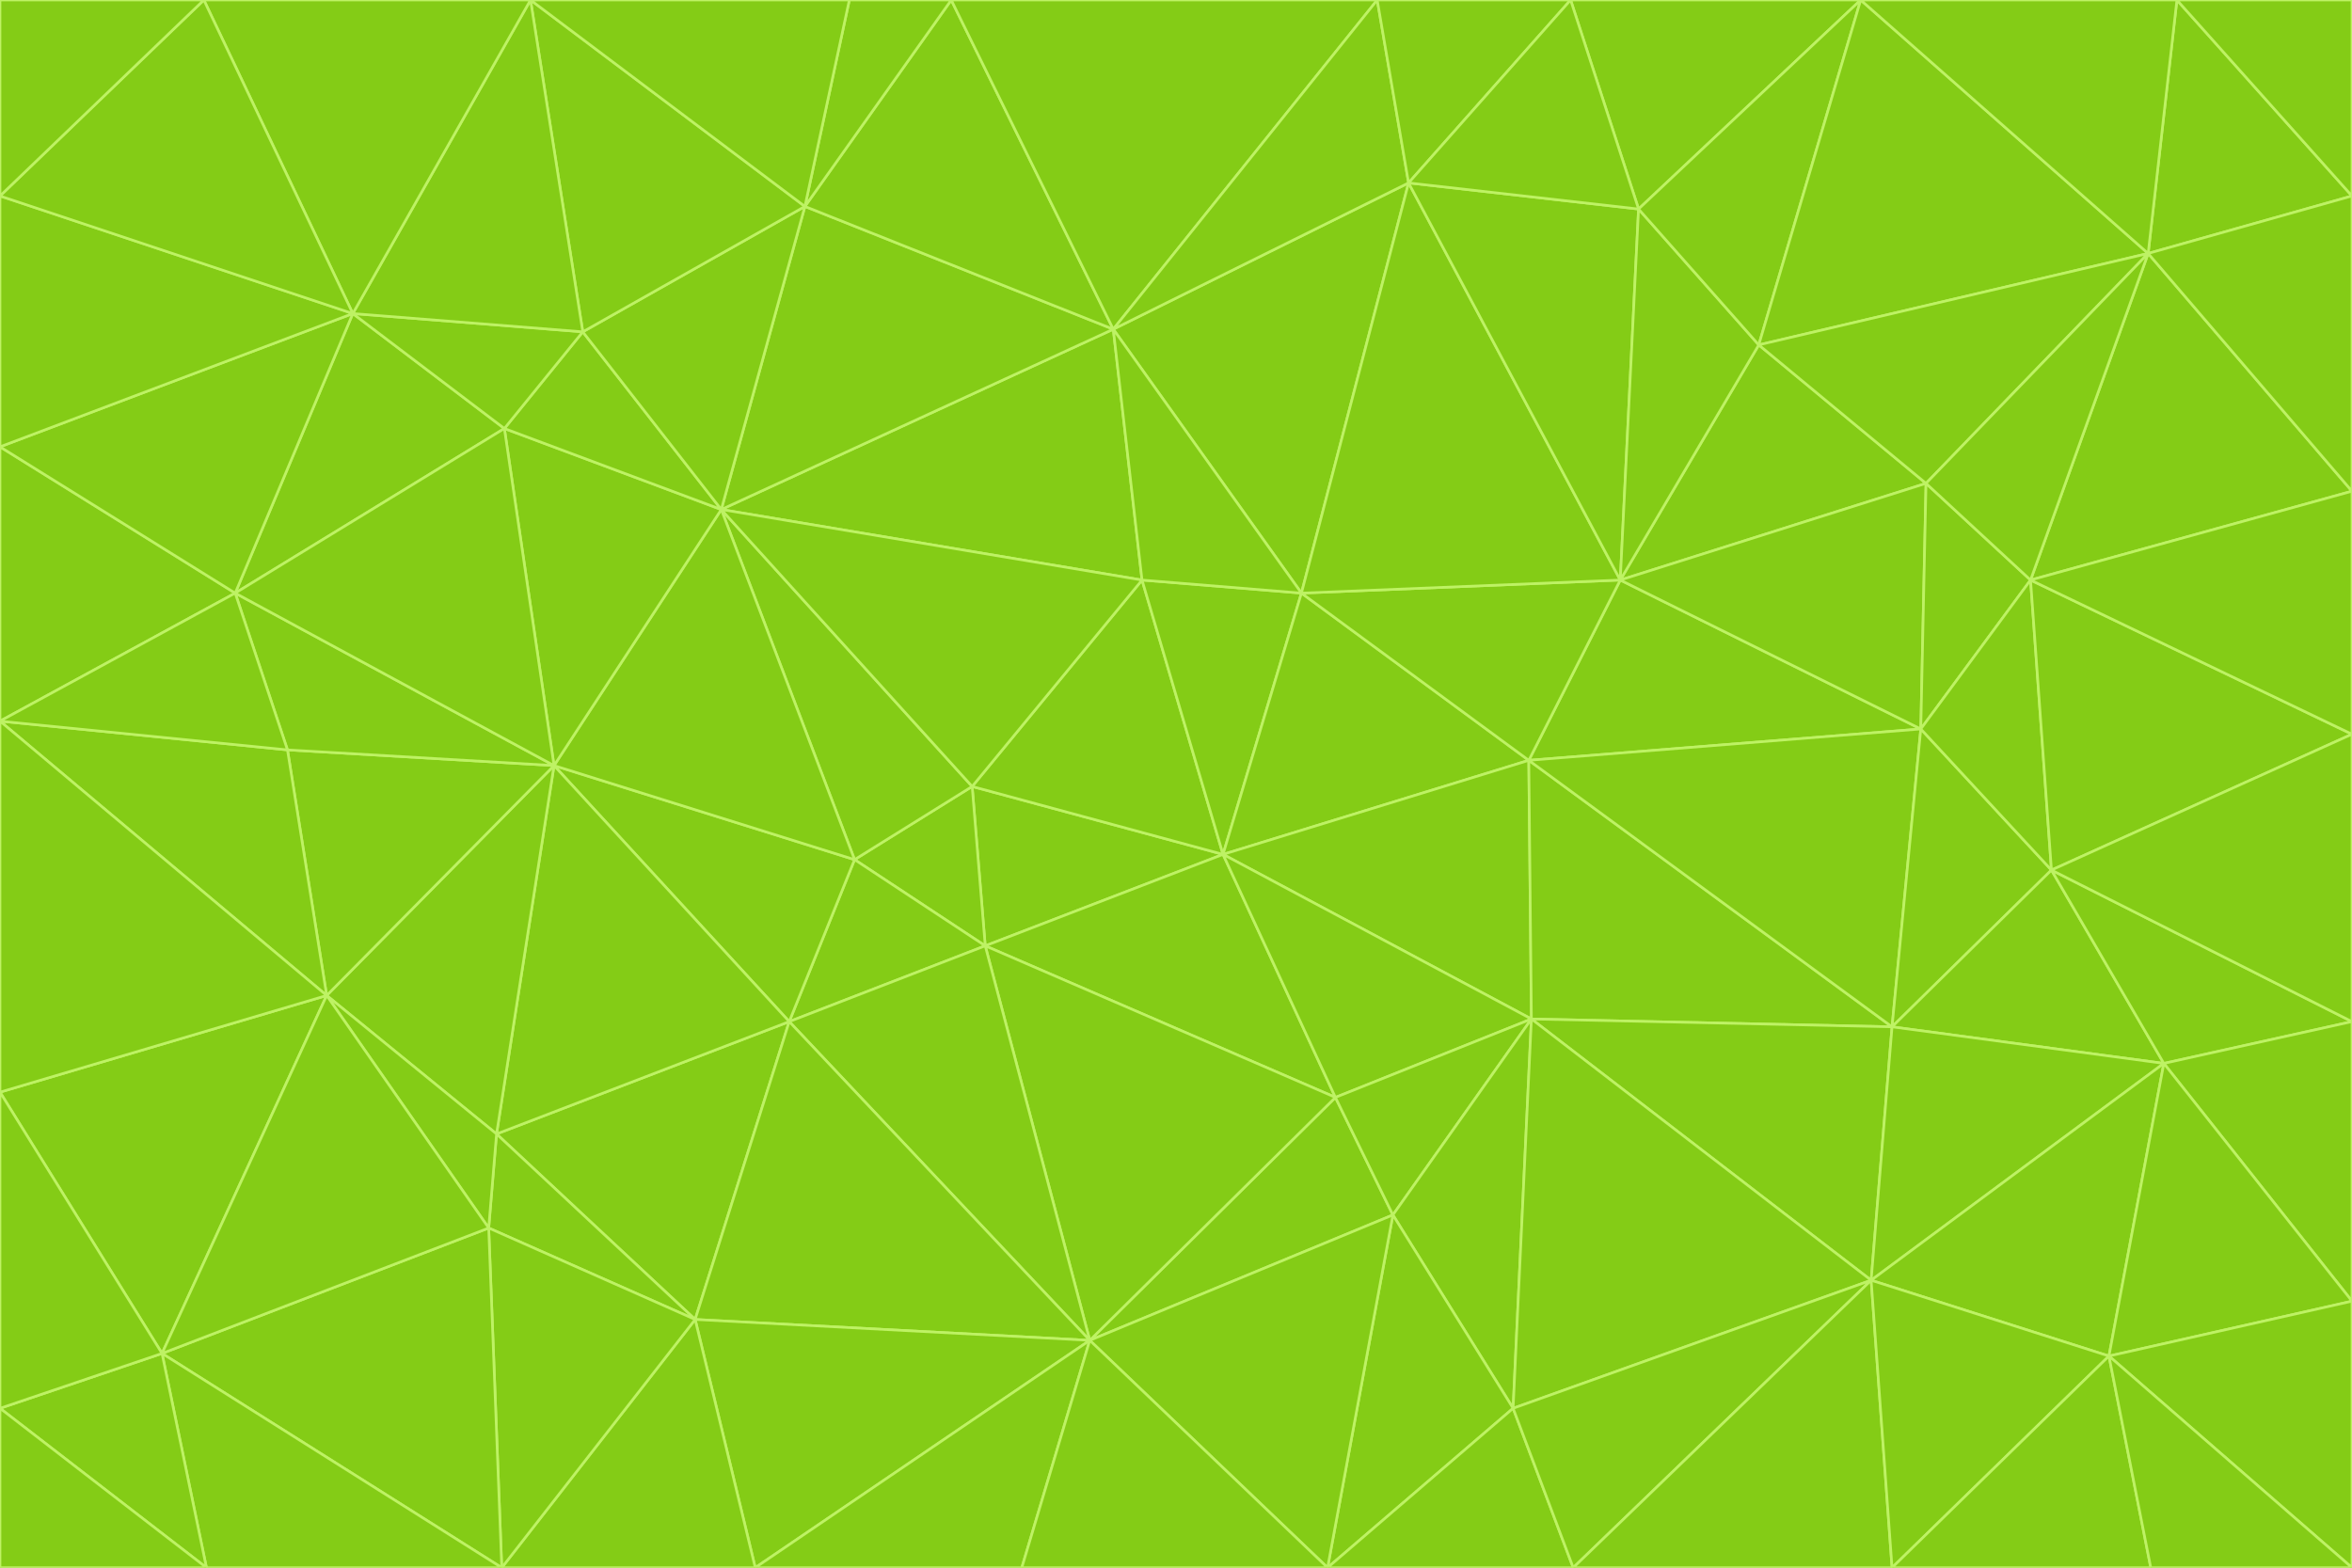 <svg id="visual" viewBox="0 0 900 600" width="900" height="600" xmlns="http://www.w3.org/2000/svg" xmlns:xlink="http://www.w3.org/1999/xlink" version="1.1"><g stroke-width="1" stroke-linejoin="bevel"><path d="M468 327L372 301L377 362Z" fill="#84cc16" stroke="#bef264"></path><path d="M372 301L327 329L377 362Z" fill="#84cc16" stroke="#bef264"></path><path d="M468 327L437 222L372 301Z" fill="#84cc16" stroke="#bef264"></path><path d="M372 301L276 195L327 329Z" fill="#84cc16" stroke="#bef264"></path><path d="M468 327L498 227L437 222Z" fill="#84cc16" stroke="#bef264"></path><path d="M327 329L302 391L377 362Z" fill="#84cc16" stroke="#bef264"></path><path d="M377 362L511 420L468 327Z" fill="#84cc16" stroke="#bef264"></path><path d="M533 465L511 420L417 513Z" fill="#84cc16" stroke="#bef264"></path><path d="M468 327L585 291L498 227Z" fill="#84cc16" stroke="#bef264"></path><path d="M586 390L585 291L468 327Z" fill="#84cc16" stroke="#bef264"></path><path d="M417 513L511 420L377 362Z" fill="#84cc16" stroke="#bef264"></path><path d="M511 420L586 390L468 327Z" fill="#84cc16" stroke="#bef264"></path><path d="M533 465L586 390L511 420Z" fill="#84cc16" stroke="#bef264"></path><path d="M302 391L417 513L377 362Z" fill="#84cc16" stroke="#bef264"></path><path d="M426 126L276 195L437 222Z" fill="#84cc16" stroke="#bef264"></path><path d="M437 222L276 195L372 301Z" fill="#84cc16" stroke="#bef264"></path><path d="M327 329L212 293L302 391Z" fill="#84cc16" stroke="#bef264"></path><path d="M539 70L426 126L498 227Z" fill="#84cc16" stroke="#bef264"></path><path d="M498 227L426 126L437 222Z" fill="#84cc16" stroke="#bef264"></path><path d="M276 195L212 293L327 329Z" fill="#84cc16" stroke="#bef264"></path><path d="M735 279L620 222L585 291Z" fill="#84cc16" stroke="#bef264"></path><path d="M585 291L620 222L498 227Z" fill="#84cc16" stroke="#bef264"></path><path d="M190 434L266 505L302 391Z" fill="#84cc16" stroke="#bef264"></path><path d="M302 391L266 505L417 513Z" fill="#84cc16" stroke="#bef264"></path><path d="M212 293L190 434L302 391Z" fill="#84cc16" stroke="#bef264"></path><path d="M533 465L579 539L586 390Z" fill="#84cc16" stroke="#bef264"></path><path d="M586 390L724 393L585 291Z" fill="#84cc16" stroke="#bef264"></path><path d="M508 600L579 539L533 465Z" fill="#84cc16" stroke="#bef264"></path><path d="M508 600L533 465L417 513Z" fill="#84cc16" stroke="#bef264"></path><path d="M190 434L187 470L266 505Z" fill="#84cc16" stroke="#bef264"></path><path d="M426 126L308 79L276 195Z" fill="#84cc16" stroke="#bef264"></path><path d="M276 195L193 164L212 293Z" fill="#84cc16" stroke="#bef264"></path><path d="M289 600L417 513L266 505Z" fill="#84cc16" stroke="#bef264"></path><path d="M289 600L391 600L417 513Z" fill="#84cc16" stroke="#bef264"></path><path d="M223 127L193 164L276 195Z" fill="#84cc16" stroke="#bef264"></path><path d="M212 293L125 381L190 434Z" fill="#84cc16" stroke="#bef264"></path><path d="M190 434L125 381L187 470Z" fill="#84cc16" stroke="#bef264"></path><path d="M308 79L223 127L276 195Z" fill="#84cc16" stroke="#bef264"></path><path d="M620 222L539 70L498 227Z" fill="#84cc16" stroke="#bef264"></path><path d="M426 126L364 0L308 79Z" fill="#84cc16" stroke="#bef264"></path><path d="M391 600L508 600L417 513Z" fill="#84cc16" stroke="#bef264"></path><path d="M110 287L125 381L212 293Z" fill="#84cc16" stroke="#bef264"></path><path d="M192 600L289 600L266 505Z" fill="#84cc16" stroke="#bef264"></path><path d="M90 227L110 287L212 293Z" fill="#84cc16" stroke="#bef264"></path><path d="M716 490L724 393L586 390Z" fill="#84cc16" stroke="#bef264"></path><path d="M620 222L627 80L539 70Z" fill="#84cc16" stroke="#bef264"></path><path d="M724 393L735 279L585 291Z" fill="#84cc16" stroke="#bef264"></path><path d="M737 185L673 132L620 222Z" fill="#84cc16" stroke="#bef264"></path><path d="M673 132L627 80L620 222Z" fill="#84cc16" stroke="#bef264"></path><path d="M508 600L602 600L579 539Z" fill="#84cc16" stroke="#bef264"></path><path d="M579 539L716 490L586 390Z" fill="#84cc16" stroke="#bef264"></path><path d="M527 0L364 0L426 126Z" fill="#84cc16" stroke="#bef264"></path><path d="M308 79L203 0L223 127Z" fill="#84cc16" stroke="#bef264"></path><path d="M527 0L426 126L539 70Z" fill="#84cc16" stroke="#bef264"></path><path d="M364 0L325 0L308 79Z" fill="#84cc16" stroke="#bef264"></path><path d="M135 120L90 227L193 164Z" fill="#84cc16" stroke="#bef264"></path><path d="M602 600L716 490L579 539Z" fill="#84cc16" stroke="#bef264"></path><path d="M724 393L785 333L735 279Z" fill="#84cc16" stroke="#bef264"></path><path d="M135 120L193 164L223 127Z" fill="#84cc16" stroke="#bef264"></path><path d="M193 164L90 227L212 293Z" fill="#84cc16" stroke="#bef264"></path><path d="M0 418L62 518L125 381Z" fill="#84cc16" stroke="#bef264"></path><path d="M601 0L527 0L539 70Z" fill="#84cc16" stroke="#bef264"></path><path d="M203 0L135 120L223 127Z" fill="#84cc16" stroke="#bef264"></path><path d="M712 0L601 0L627 80Z" fill="#84cc16" stroke="#bef264"></path><path d="M735 279L737 185L620 222Z" fill="#84cc16" stroke="#bef264"></path><path d="M187 470L192 600L266 505Z" fill="#84cc16" stroke="#bef264"></path><path d="M62 518L192 600L187 470Z" fill="#84cc16" stroke="#bef264"></path><path d="M828 407L785 333L724 393Z" fill="#84cc16" stroke="#bef264"></path><path d="M735 279L777 222L737 185Z" fill="#84cc16" stroke="#bef264"></path><path d="M785 333L777 222L735 279Z" fill="#84cc16" stroke="#bef264"></path><path d="M712 0L627 80L673 132Z" fill="#84cc16" stroke="#bef264"></path><path d="M712 0L673 132L822 97Z" fill="#84cc16" stroke="#bef264"></path><path d="M627 80L601 0L539 70Z" fill="#84cc16" stroke="#bef264"></path><path d="M325 0L203 0L308 79Z" fill="#84cc16" stroke="#bef264"></path><path d="M0 276L125 381L110 287Z" fill="#84cc16" stroke="#bef264"></path><path d="M125 381L62 518L187 470Z" fill="#84cc16" stroke="#bef264"></path><path d="M602 600L724 600L716 490Z" fill="#84cc16" stroke="#bef264"></path><path d="M716 490L828 407L724 393Z" fill="#84cc16" stroke="#bef264"></path><path d="M807 519L828 407L716 490Z" fill="#84cc16" stroke="#bef264"></path><path d="M785 333L900 281L777 222Z" fill="#84cc16" stroke="#bef264"></path><path d="M0 171L0 276L90 227Z" fill="#84cc16" stroke="#bef264"></path><path d="M90 227L0 276L110 287Z" fill="#84cc16" stroke="#bef264"></path><path d="M0 171L90 227L135 120Z" fill="#84cc16" stroke="#bef264"></path><path d="M0 276L0 418L125 381Z" fill="#84cc16" stroke="#bef264"></path><path d="M62 518L79 600L192 600Z" fill="#84cc16" stroke="#bef264"></path><path d="M0 539L79 600L62 518Z" fill="#84cc16" stroke="#bef264"></path><path d="M724 600L807 519L716 490Z" fill="#84cc16" stroke="#bef264"></path><path d="M822 97L673 132L737 185Z" fill="#84cc16" stroke="#bef264"></path><path d="M0 75L0 171L135 120Z" fill="#84cc16" stroke="#bef264"></path><path d="M0 418L0 539L62 518Z" fill="#84cc16" stroke="#bef264"></path><path d="M900 188L822 97L777 222Z" fill="#84cc16" stroke="#bef264"></path><path d="M777 222L822 97L737 185Z" fill="#84cc16" stroke="#bef264"></path><path d="M203 0L78 0L135 120Z" fill="#84cc16" stroke="#bef264"></path><path d="M900 391L785 333L828 407Z" fill="#84cc16" stroke="#bef264"></path><path d="M900 391L900 281L785 333Z" fill="#84cc16" stroke="#bef264"></path><path d="M78 0L0 75L135 120Z" fill="#84cc16" stroke="#bef264"></path><path d="M900 498L900 391L828 407Z" fill="#84cc16" stroke="#bef264"></path><path d="M724 600L823 600L807 519Z" fill="#84cc16" stroke="#bef264"></path><path d="M807 519L900 498L828 407Z" fill="#84cc16" stroke="#bef264"></path><path d="M0 539L0 600L79 600Z" fill="#84cc16" stroke="#bef264"></path><path d="M900 281L900 188L777 222Z" fill="#84cc16" stroke="#bef264"></path><path d="M900 600L900 498L807 519Z" fill="#84cc16" stroke="#bef264"></path><path d="M78 0L0 0L0 75Z" fill="#84cc16" stroke="#bef264"></path><path d="M900 75L833 0L822 97Z" fill="#84cc16" stroke="#bef264"></path><path d="M822 97L833 0L712 0Z" fill="#84cc16" stroke="#bef264"></path><path d="M900 188L900 75L822 97Z" fill="#84cc16" stroke="#bef264"></path><path d="M823 600L900 600L807 519Z" fill="#84cc16" stroke="#bef264"></path><path d="M900 75L900 0L833 0Z" fill="#84cc16" stroke="#bef264"></path></g></svg>